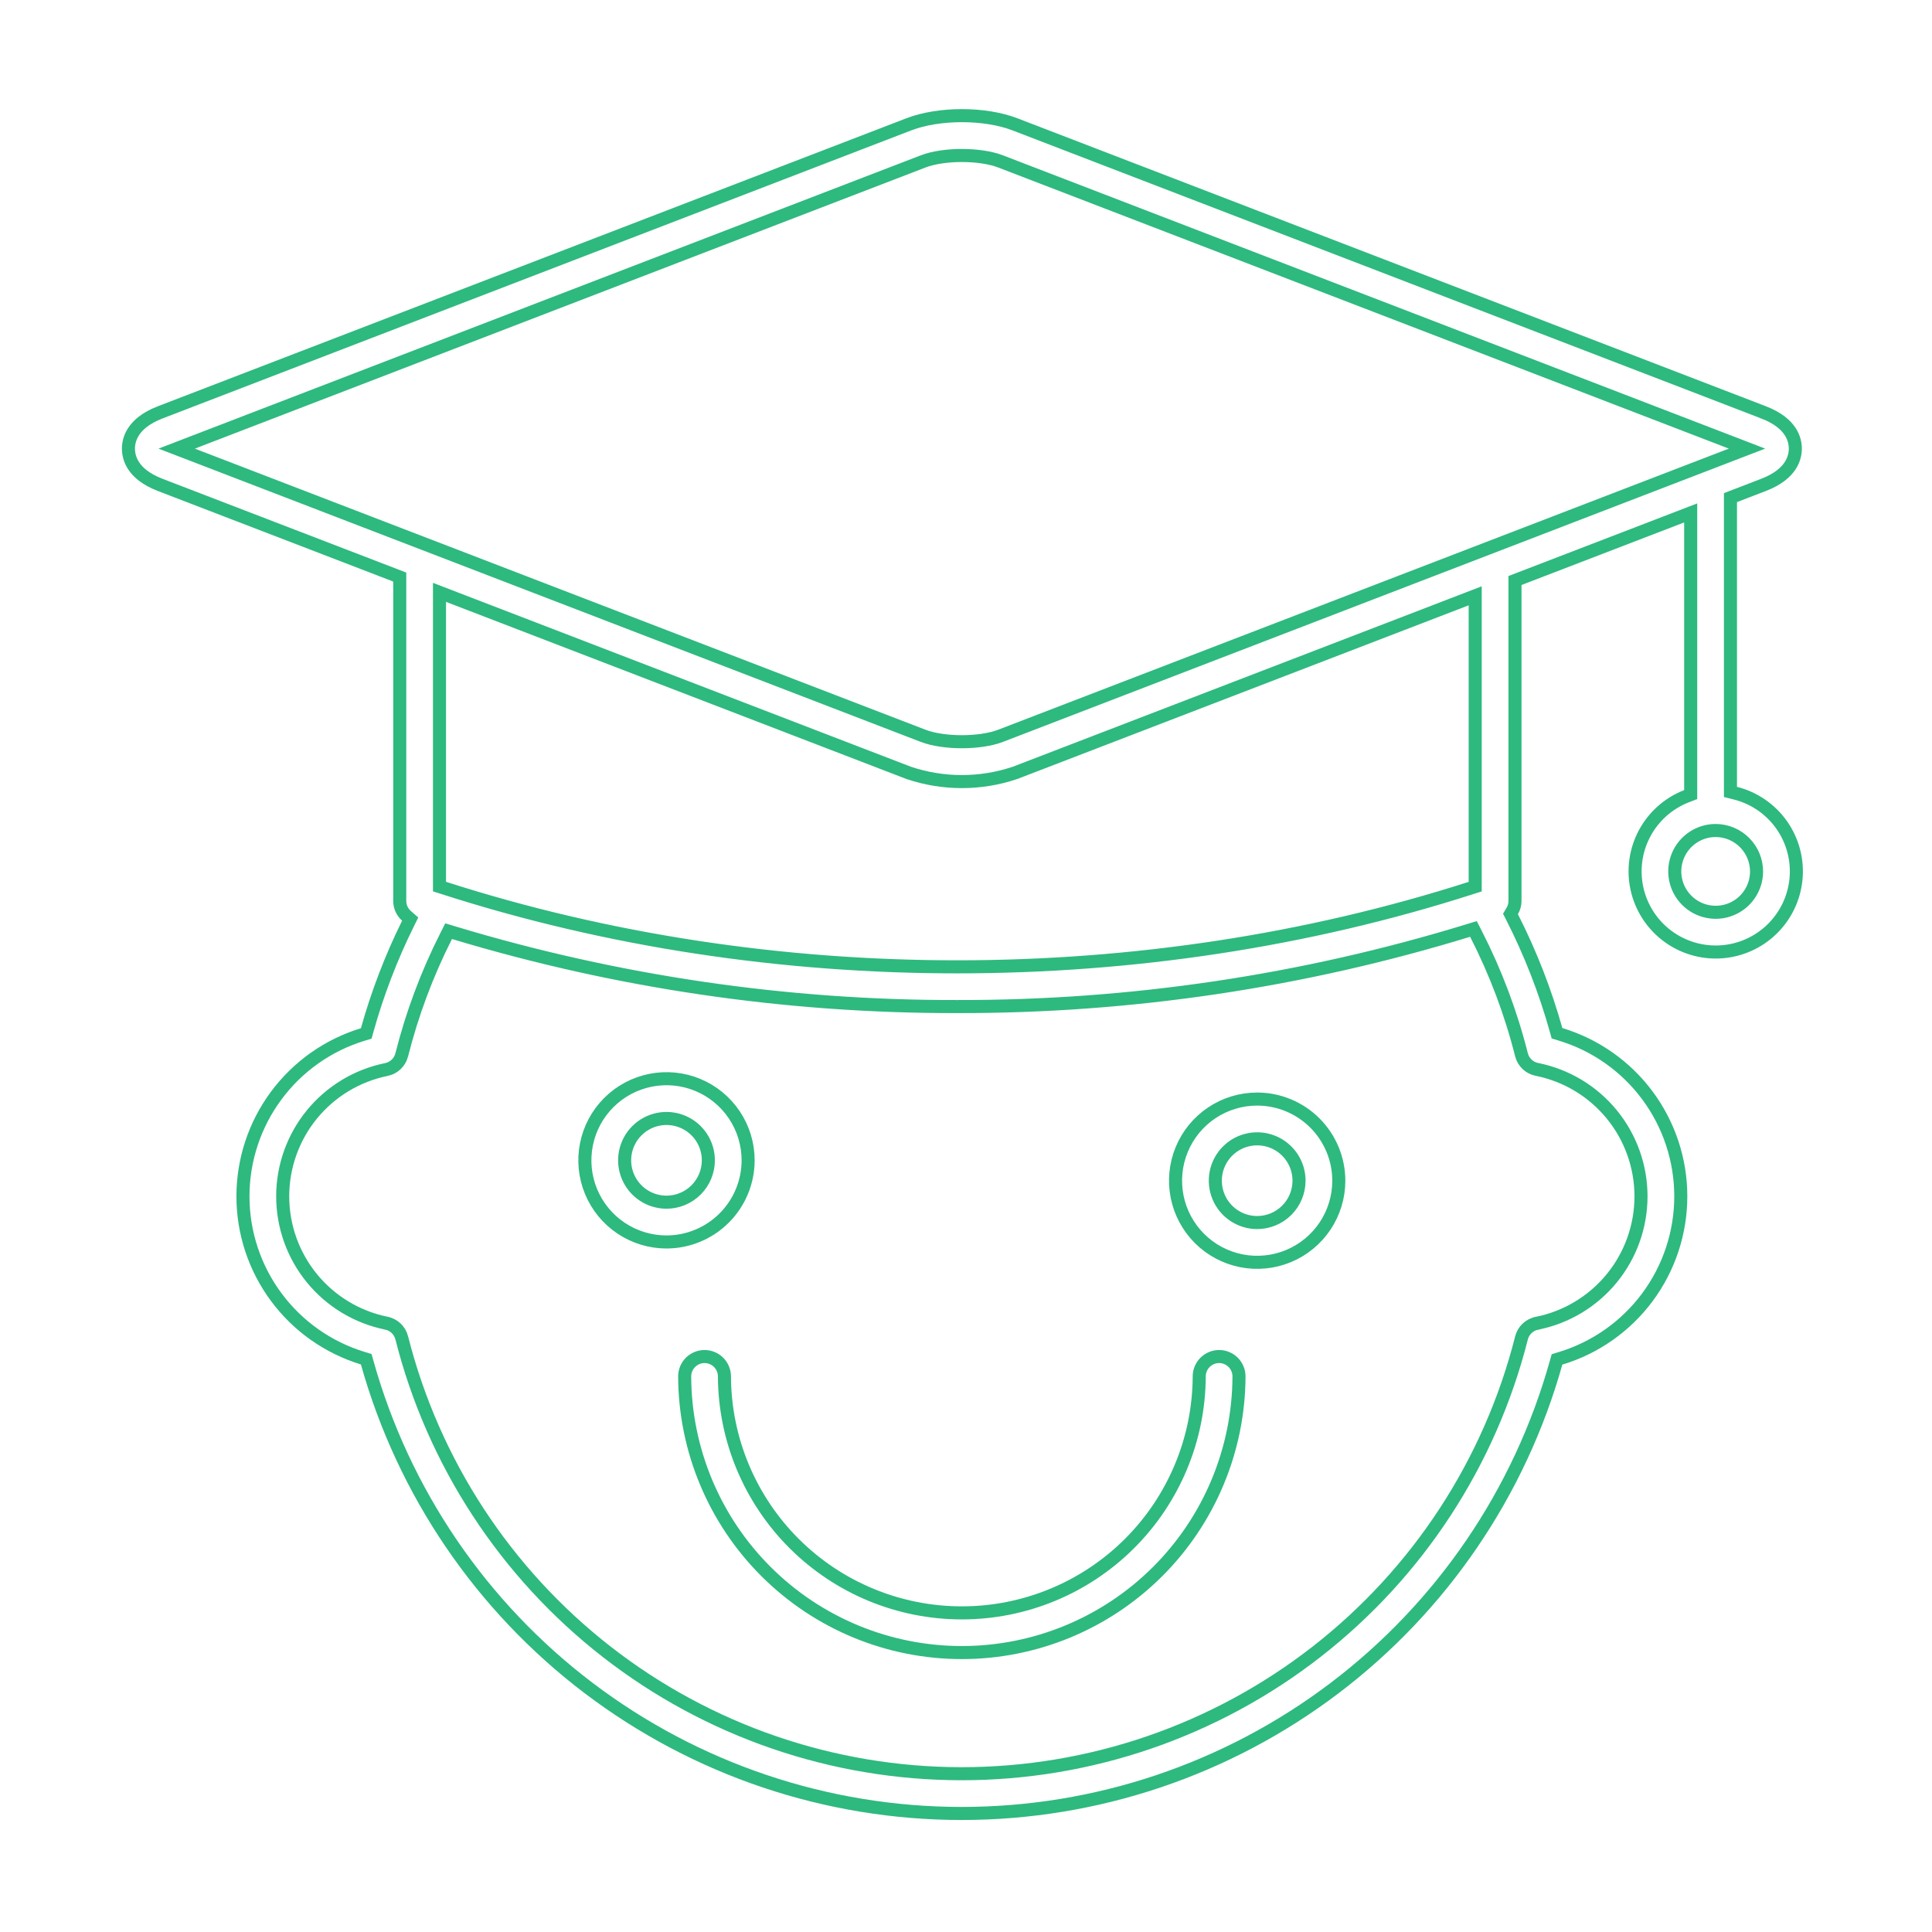 <svg width="148" height="148" viewBox="0 0 148 148" fill="none" xmlns="http://www.w3.org/2000/svg">
<path d="M96.305 93.653L96.306 93.653C97.156 93.652 97.971 93.314 98.572 92.713C99.173 92.112 99.511 91.297 99.512 90.447V90.446C99.512 89.812 99.324 89.192 98.972 88.665C98.62 88.137 98.119 87.726 97.533 87.483C96.947 87.241 96.302 87.177 95.68 87.301C95.058 87.424 94.487 87.73 94.038 88.178C93.589 88.627 93.284 89.198 93.16 89.82C93.037 90.442 93.1 91.087 93.343 91.673C93.585 92.259 93.996 92.76 94.524 93.112C95.051 93.465 95.671 93.653 96.305 93.653ZM51.056 92.093H51.057C51.907 92.092 52.722 91.755 53.323 91.153C53.924 90.552 54.262 89.737 54.263 88.887V88.886C54.263 88.252 54.075 87.632 53.723 87.105C53.37 86.578 52.87 86.166 52.284 85.924C51.698 85.681 51.053 85.618 50.431 85.741C49.809 85.865 49.237 86.171 48.789 86.619C48.34 87.067 48.035 87.639 47.911 88.261C47.788 88.883 47.851 89.528 48.094 90.114C48.336 90.7 48.747 91.2 49.275 91.553C49.802 91.905 50.422 92.093 51.056 92.093ZM91.866 105.443V105.441C91.866 105.036 92.027 104.649 92.312 104.363C92.598 104.078 92.986 103.917 93.39 103.917C93.794 103.917 94.181 104.078 94.467 104.363C94.752 104.649 94.913 105.036 94.913 105.44C94.892 111.057 92.646 116.437 88.667 120.402C84.687 124.367 79.299 126.594 73.681 126.594C68.063 126.594 62.674 124.367 58.695 120.402C54.715 116.437 52.469 111.057 52.449 105.44C52.449 105.036 52.609 104.649 52.895 104.363C53.181 104.078 53.568 103.917 53.972 103.917C54.376 103.917 54.764 104.078 55.049 104.363C55.335 104.649 55.496 105.036 55.496 105.441L55.496 105.443C55.515 110.253 57.44 114.859 60.848 118.254C64.256 121.649 68.871 123.554 73.681 123.554C78.491 123.554 83.106 121.649 86.514 118.254C89.922 114.859 91.847 110.253 91.866 105.443ZM92.831 85.246C93.859 84.559 95.068 84.193 96.305 84.193C97.963 84.195 99.553 84.854 100.726 86.027C101.898 87.2 102.557 88.79 102.559 90.448C102.559 91.684 102.192 92.893 101.505 93.921C100.817 94.95 99.841 95.751 98.698 96.224C97.555 96.697 96.298 96.821 95.085 96.58C93.872 96.338 92.757 95.743 91.883 94.868C91.008 93.993 90.413 92.879 90.172 91.666C89.931 90.453 90.055 89.195 90.528 88.053C91.001 86.91 91.803 85.934 92.831 85.246ZM56.256 85.412C56.943 86.441 57.31 87.65 57.31 88.886C57.308 90.544 56.649 92.134 55.476 93.306C54.304 94.479 52.714 95.138 51.056 95.14C49.819 95.14 48.611 94.773 47.582 94.086C46.554 93.399 45.752 92.422 45.279 91.28C44.805 90.137 44.682 88.879 44.923 87.666C45.164 86.453 45.76 85.339 46.634 84.465C47.509 83.59 48.623 82.994 49.836 82.753C51.05 82.512 52.307 82.635 53.45 83.109C54.592 83.582 55.569 84.384 56.256 85.412Z" stroke="#2EB97E"/>
<path d="M30.622 44.549V44.205L30.302 44.082L12.264 37.142C11.149 36.713 10.554 36.167 10.234 35.675C9.912 35.182 9.84 34.703 9.84 34.367C9.84 34.031 9.913 33.552 10.236 33.058C10.557 32.566 11.153 32.02 12.268 31.59L12.268 31.59L69.618 9.525C69.618 9.525 69.618 9.525 69.618 9.525C70.758 9.086 72.212 8.859 73.685 8.859C75.159 8.859 76.612 9.086 77.751 9.525L135.101 31.59L135.258 31.182L135.101 31.59C136.217 32.02 136.812 32.567 137.134 33.058C137.457 33.553 137.53 34.032 137.53 34.367C137.53 34.701 137.457 35.18 137.134 35.675C136.812 36.166 136.217 36.713 135.101 37.142L132.881 37.997L132.561 38.12V38.463V60.276V60.666L132.939 60.761C134.368 61.12 135.622 61.979 136.474 63.181C137.326 64.384 137.719 65.852 137.584 67.32C137.448 68.787 136.792 70.158 135.735 71.184C134.677 72.211 133.287 72.825 131.816 72.917C130.345 73.008 128.89 72.571 127.713 71.683C126.536 70.796 125.716 69.517 125.399 68.078C125.083 66.638 125.291 65.133 125.988 63.834C126.684 62.535 127.821 61.527 129.195 60.993L129.514 60.87V60.528V40.02V39.292L128.834 39.554L116.376 44.347L116.055 44.471V44.814L116.055 69.019C116.055 69.02 116.055 69.021 116.055 69.021C116.054 69.287 115.983 69.549 115.848 69.778L115.71 70.014L115.834 70.258C117.237 73.017 118.365 75.907 119.2 78.888L119.274 79.153L119.537 79.232C122.203 80.037 124.539 81.678 126.199 83.914C127.86 86.149 128.756 88.86 128.756 91.644C128.756 94.429 127.86 97.14 126.199 99.375C124.539 101.611 122.203 103.253 119.537 104.057L119.274 104.136L119.2 104.401C116.414 114.335 110.455 123.085 102.233 129.317C94.011 135.549 83.977 138.922 73.66 138.92C63.342 138.919 53.309 135.543 45.089 129.309C36.868 123.074 30.913 114.322 28.129 104.387L28.055 104.124L27.794 104.044C25.137 103.234 22.81 101.592 21.157 99.359C19.503 97.127 18.611 94.422 18.611 91.644C18.611 88.867 19.503 86.162 21.157 83.93C22.81 81.697 25.137 80.055 27.794 79.245L28.056 79.165L28.129 78.901C28.915 76.093 29.96 73.364 31.252 70.75L31.422 70.407L31.135 70.154C30.974 70.012 30.845 69.837 30.757 69.642C30.669 69.447 30.623 69.235 30.622 69.021C30.622 69.021 30.622 69.02 30.622 69.02L30.622 44.549ZM134.561 66.773V66.771C134.563 65.938 134.234 65.139 133.647 64.548C133.06 63.957 132.263 63.623 131.43 63.62H131.428C130.809 63.62 130.204 63.803 129.689 64.147C129.174 64.49 128.773 64.978 128.535 65.549C128.298 66.121 128.234 66.75 128.354 67.357C128.473 67.964 128.769 68.522 129.206 68.961C129.642 69.4 130.198 69.7 130.805 69.823C131.411 69.946 132.04 69.887 132.613 69.653C133.186 69.419 133.677 69.021 134.023 68.508C134.37 67.996 134.557 67.392 134.561 66.773ZM117.735 81.921L117.734 81.921C117.451 81.865 117.19 81.73 116.98 81.531C116.771 81.332 116.623 81.078 116.552 80.798L116.552 80.798C115.742 77.588 114.572 74.481 113.064 71.535L112.873 71.162L112.472 71.284C99.788 75.172 86.593 77.134 73.326 77.107L73.324 77.107C60.264 77.134 47.271 75.229 34.768 71.453L34.367 71.332L34.178 71.706C32.71 74.605 31.569 77.657 30.775 80.807L30.775 80.808C30.704 81.087 30.557 81.34 30.348 81.539C30.14 81.737 29.88 81.873 29.598 81.93L29.597 81.93C27.356 82.385 25.341 83.601 23.893 85.371C22.446 87.142 21.656 89.359 21.656 91.645C21.656 93.932 22.446 96.149 23.893 97.92C25.341 99.69 27.356 100.906 29.597 101.361L29.598 101.362C29.88 101.418 30.14 101.554 30.348 101.752C30.556 101.951 30.704 102.204 30.775 102.483L30.775 102.484C33.189 112.027 38.718 120.493 46.485 126.541C54.253 132.589 63.816 135.874 73.66 135.875C83.505 135.876 93.069 132.593 100.837 126.547C108.606 120.501 114.137 112.036 116.553 102.492L116.553 102.492C116.623 102.212 116.772 101.958 116.981 101.759C117.19 101.561 117.451 101.426 117.734 101.37L117.735 101.369C119.984 100.92 122.007 99.706 123.46 97.933C124.914 96.16 125.708 93.938 125.708 91.645C125.708 89.353 124.914 87.131 123.46 85.358C122.007 83.585 119.984 82.371 117.735 81.921ZM112.659 68.032L113.007 67.921V67.556V46.371V45.642L112.327 45.904L77.758 59.205C75.114 60.096 72.25 60.096 69.606 59.205L34.347 45.639L33.667 45.377V46.105V67.551V67.916L34.014 68.027C59.054 76.08 87.603 76.071 112.659 68.032ZM132.617 34.832L133.83 34.366L132.617 33.899L76.654 12.368C75.845 12.056 74.746 11.912 73.682 11.912C72.617 11.912 71.519 12.056 70.709 12.368L14.747 33.9L13.534 34.367L14.747 34.833L70.709 56.364C71.519 56.676 72.617 56.819 73.682 56.819C74.746 56.819 75.845 56.676 76.654 56.364C76.654 56.364 76.654 56.364 76.654 56.364L132.617 34.832ZM117.638 82.41L117.638 82.41L117.638 82.41Z" stroke="#2EB97E"/>
</svg>
